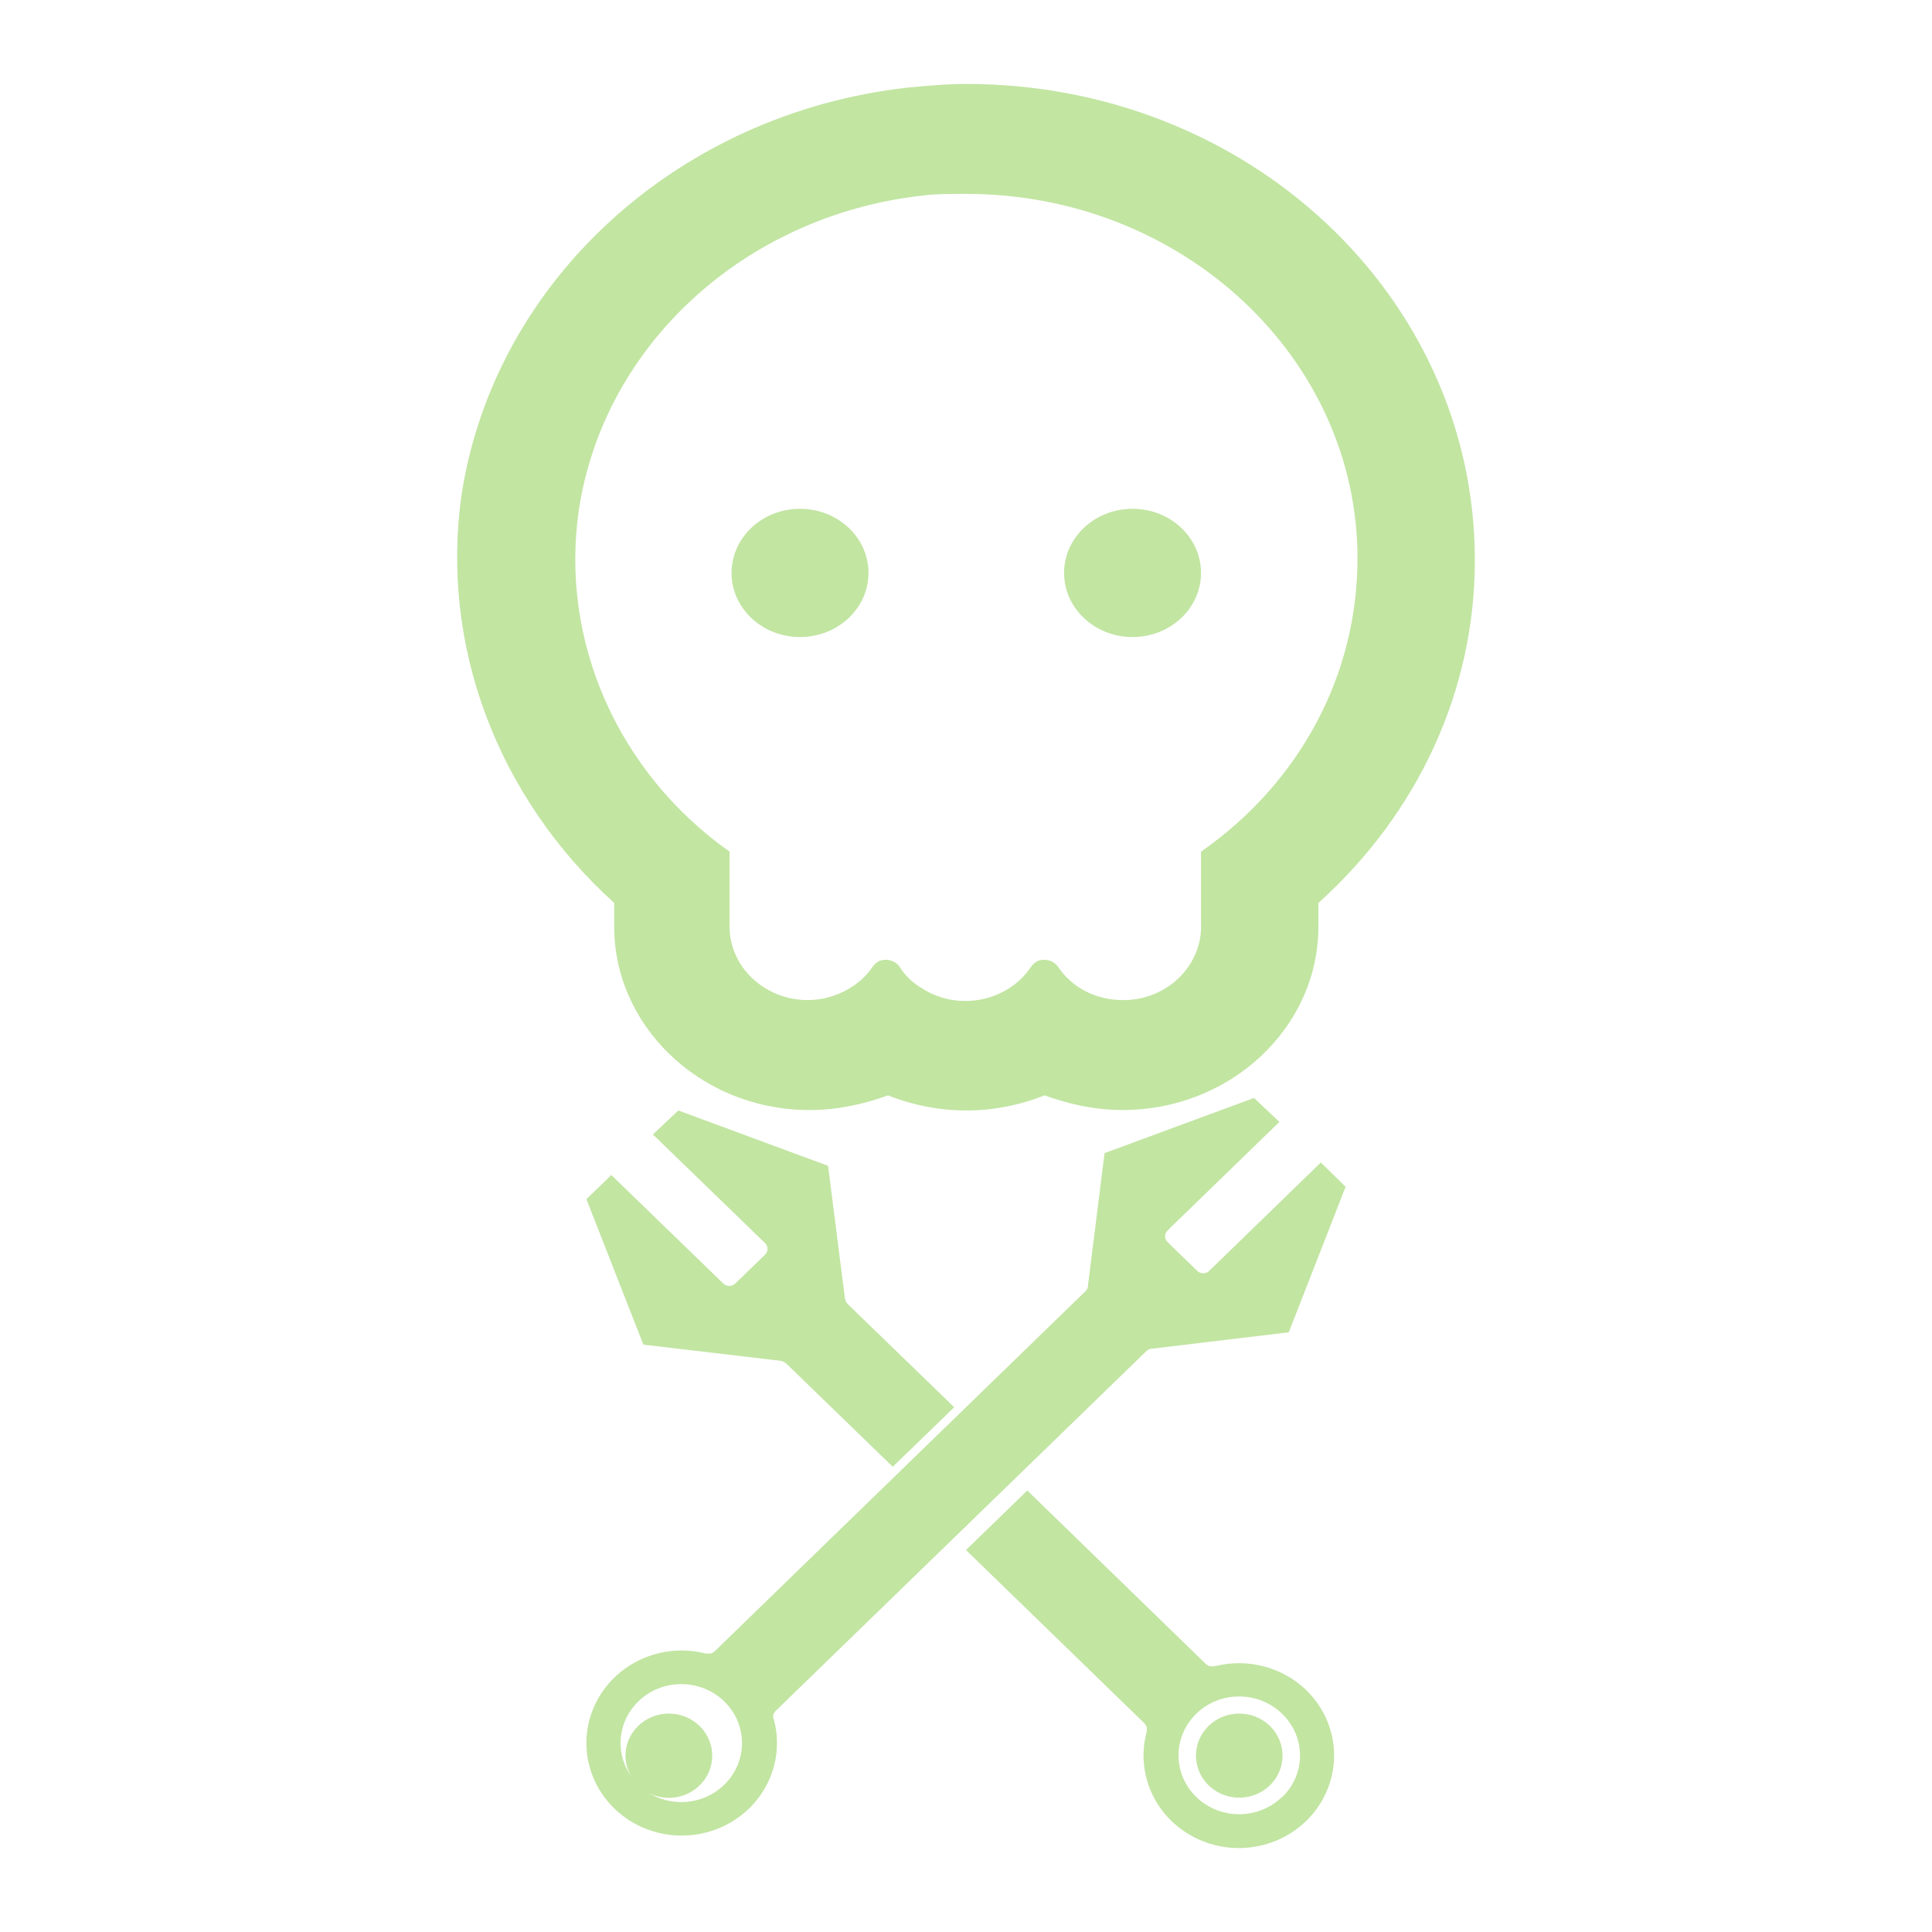 <?xml version="1.0" encoding="UTF-8" standalone="no"?>
<!DOCTYPE svg PUBLIC "-//W3C//DTD SVG 1.1//EN" "http://www.w3.org/Graphics/SVG/1.1/DTD/svg11.dtd">
<!-- Created with Vectornator (http://vectornator.io/) -->
<svg height="100%" stroke-miterlimit="10" style="fill-rule:nonzero;clip-rule:evenodd;stroke-linecap:round;stroke-linejoin:round;" version="1.1" viewBox="0 0 1024 1024" width="100%" xml:space="preserve" xmlns="http://www.w3.org/2000/svg" xmlns:vectornator="http://vectornator.io" xmlns:xlink="http://www.w3.org/1999/xlink">
<defs/>
<g id="Layer-1" vectornator:layerName="Layer 1">
<g opacity="1" vectornator:layerName="noun-skull-3553831.svg">
<path d="M387.74 303.658C387.74 284.886 403.987 269.668 424.027 269.668C444.068 269.668 460.314 284.886 460.314 303.658C460.314 322.43 444.068 337.648 424.027 337.648C403.987 337.648 387.74 322.43 387.74 303.658Z" fill="#c2e5a2" fill-rule="nonzero" opacity="1" stroke="none" vectornator:layerName="circle"/>
<path d="M563.99 303.658C563.99 284.886 580.236 269.668 600.276 269.668C620.317 269.668 636.563 284.886 636.563 303.658C636.563 322.43 620.317 337.648 600.276 337.648C580.236 337.648 563.99 322.43 563.99 303.658Z" fill="#c2e5a2" fill-rule="nonzero" opacity="1" stroke="none" vectornator:layerName="circle"/>
<path d="M325.535 489.275C324.498 542.688 370.116 587.36 427.137 588.331C428.174 588.331 428.174 588.331 429.211 588.331C443.726 588.331 457.203 585.418 470.681 580.562C497.637 591.245 526.666 591.245 553.622 580.562C567.1 585.418 580.578 588.331 595.093 588.331C652.114 588.331 698.769 544.63 698.769 491.217C698.769 490.246 698.769 490.246 698.769 489.275L698.769 478.592C751.643 431.006 781.71 365.94 781.71 296.988C781.71 157.144 661.445 44.491 512.152 44.491C501.784 44.491 491.417 45.462 481.049 46.433C359.748 60.029 262.292 148.403 244.667 262.027C233.263 341.661 263.329 422.266 325.535 478.592L325.535 489.275ZM306.873 269.796C320.351 182.393 394.998 114.413 488.306 103.731C495.564 102.76 503.858 102.76 512.152 102.76C626.195 102.76 719.504 189.191 719.504 296.017C719.504 357.199 689.438 414.497 636.563 451.4L636.563 489.275C637.6 510.64 619.975 529.092 597.166 530.063C596.129 530.063 595.093 530.063 595.093 530.063C580.578 530.063 568.137 523.265 560.879 512.582C559.843 510.64 556.732 508.698 553.622 508.698C550.512 508.698 548.438 509.669 546.365 512.582C533.924 531.034 508.005 535.89 489.343 524.236C484.159 521.323 480.012 517.438 476.902 512.582C475.865 510.64 472.755 508.698 469.645 508.698C466.534 508.698 464.461 509.669 462.387 512.582C455.13 523.265 441.652 530.063 428.174 530.063C405.365 530.063 386.704 512.582 386.704 491.217C386.704 490.246 386.704 490.246 386.704 489.275L386.704 451.4C327.608 409.641 296.505 339.719 306.873 269.796Z" fill="#c2e5a2" fill-rule="nonzero" opacity="1" stroke="none" vectornator:layerName="path"/>
</g>
</g>
<g id="Layer-3" vectornator:layerName="Layer 3">
<path d="M354.393 908.239C343.417 908.292 334.01 915.873 331.933 926.34C329.856 936.808 335.688 947.241 345.857 951.252C356.027 955.262 367.698 951.731 373.723 942.821C379.748 933.911 378.446 922.107 370.615 914.637C366.3 910.494 360.462 908.191 354.393 908.239Z" fill="#c2e5a2" fill-rule="nonzero" opacity="1" stroke="none" vectornator:layerName="path"/>
<path d="M413.898 721.271L414.527 721.489L415.291 721.75C415.58 721.895 415.851 722.07 416.1 722.272C416.259 722.343 416.41 722.431 416.55 722.533L473.174 777.414L505.755 745.861L449.176 691.067L448.906 690.632C448.677 690.406 448.494 690.14 448.367 689.849C448.238 689.602 448.147 689.338 448.097 689.065C448.097 689.065 448.097 688.717 447.872 688.5L438.885 617.908L359.521 588.574L346.039 601.283L405.405 658.774C406.301 659.602 406.805 660.752 406.798 661.951C406.793 663.136 406.29 664.268 405.405 665.085L389.766 680.23C388.918 681.081 387.75 681.562 386.53 681.562C385.309 681.562 384.141 681.081 383.294 680.23L324.019 622.782L310.807 635.577L341.006 712.697L413.898 721.271Z" fill="#c2e5a2" fill-rule="nonzero" opacity="1" stroke="none" vectornator:layerName="path"/>
<path d="M409.855 910.692C409.833 910.388 409.833 910.083 409.855 909.778C409.835 909.518 409.835 909.256 409.855 908.995C409.898 908.721 409.989 908.456 410.124 908.212C410.252 907.944 410.418 907.695 410.617 907.472C410.712 907.306 410.817 907.146 410.931 906.993L607.794 715.934L608.242 715.629L609.004 715.15L609.855 714.846L610.393 714.846L683.079 706.141L713.193 629.021L700.063 616.139L640.955 673.544C640.111 674.395 638.946 674.876 637.729 674.876C636.512 674.876 635.347 674.395 634.502 673.544L618.907 658.398C618.024 657.581 617.523 656.449 617.518 655.265C617.51 654.065 618.013 652.916 618.907 652.088L678.105 594.639L664.661 581.931L585.432 611.178L576.604 681.682C576.604 681.682 576.604 681.987 576.604 682.161C576.526 682.46 576.421 682.751 576.29 683.032C576.152 683.294 575.987 683.542 575.797 683.771C575.797 683.771 575.797 684.076 575.484 684.207L378.621 875.396L378.083 875.701L377.411 876.18C377.125 876.305 376.824 876.393 376.515 876.441L375.753 876.441L375.439 876.441L374.812 876.441L374.274 876.441C352.201 870.748 328.942 880.15 317.546 899.37C306.149 918.59 309.452 942.846 325.6 958.529C341.748 974.212 366.724 977.42 386.515 966.351C406.305 955.283 415.985 932.694 410.124 911.258C410.124 911.258 409.9 910.866 409.855 910.692ZM383.819 945.988C371.271 958.175 350.927 958.175 338.379 945.988C325.788 933.794 325.769 913.993 338.337 901.776C350.905 889.559 371.293 889.559 383.861 901.776C396.429 913.993 396.41 933.794 383.819 945.988Z" fill="#c2e5a2" fill-rule="nonzero" opacity="1" stroke="none" vectornator:layerName="path"/>
<path d="M692.417 895.879C679.657 883.509 661.083 878.668 643.66 883.171L643.033 883.171L642.495 883.171L642.226 883.171L641.33 883.171C641.067 883.109 640.812 883.022 640.568 882.91L639.806 882.431C639.648 882.32 639.484 882.218 639.313 882.126L544.489 789.992L512 821.545L606.734 913.549C606.84 913.684 606.93 913.83 607.003 913.984C607.211 914.226 607.391 914.488 607.541 914.768C607.643 914.995 607.732 915.228 607.81 915.464C607.831 915.768 607.831 916.074 607.81 916.378C607.81 916.639 607.81 916.9 607.81 917.161C607.81 917.422 607.81 917.553 607.81 917.771C601.477 940.744 613.026 964.82 635.211 974.89C657.396 984.961 683.823 978.123 697.909 958.668C711.995 939.213 709.68 912.748 692.417 895.879ZM679.466 952.457C666.911 964.626 646.579 964.612 634.041 952.428C621.503 940.243 621.503 920.497 634.041 908.312C646.579 896.128 666.911 896.114 679.466 908.283C685.594 914.126 689.046 922.116 689.046 930.457C689.046 938.798 685.594 946.788 679.466 952.631L679.466 952.457Z" fill="#c2e5a2" fill-rule="nonzero" opacity="1" stroke="none" vectornator:layerName="path"/>
<path d="M656.701 908.239C645.75 908.3 636.369 915.869 634.301 926.314C632.233 936.758 638.053 947.166 648.2 951.168C658.347 955.169 669.991 951.649 676.006 942.761C682.021 933.873 680.73 922.096 672.923 914.637C668.604 910.498 662.768 908.196 656.701 908.239Z" fill="#c2e5a2" fill-rule="nonzero" opacity="1" stroke="none" vectornator:layerName="path"/>
</g>
</svg>
